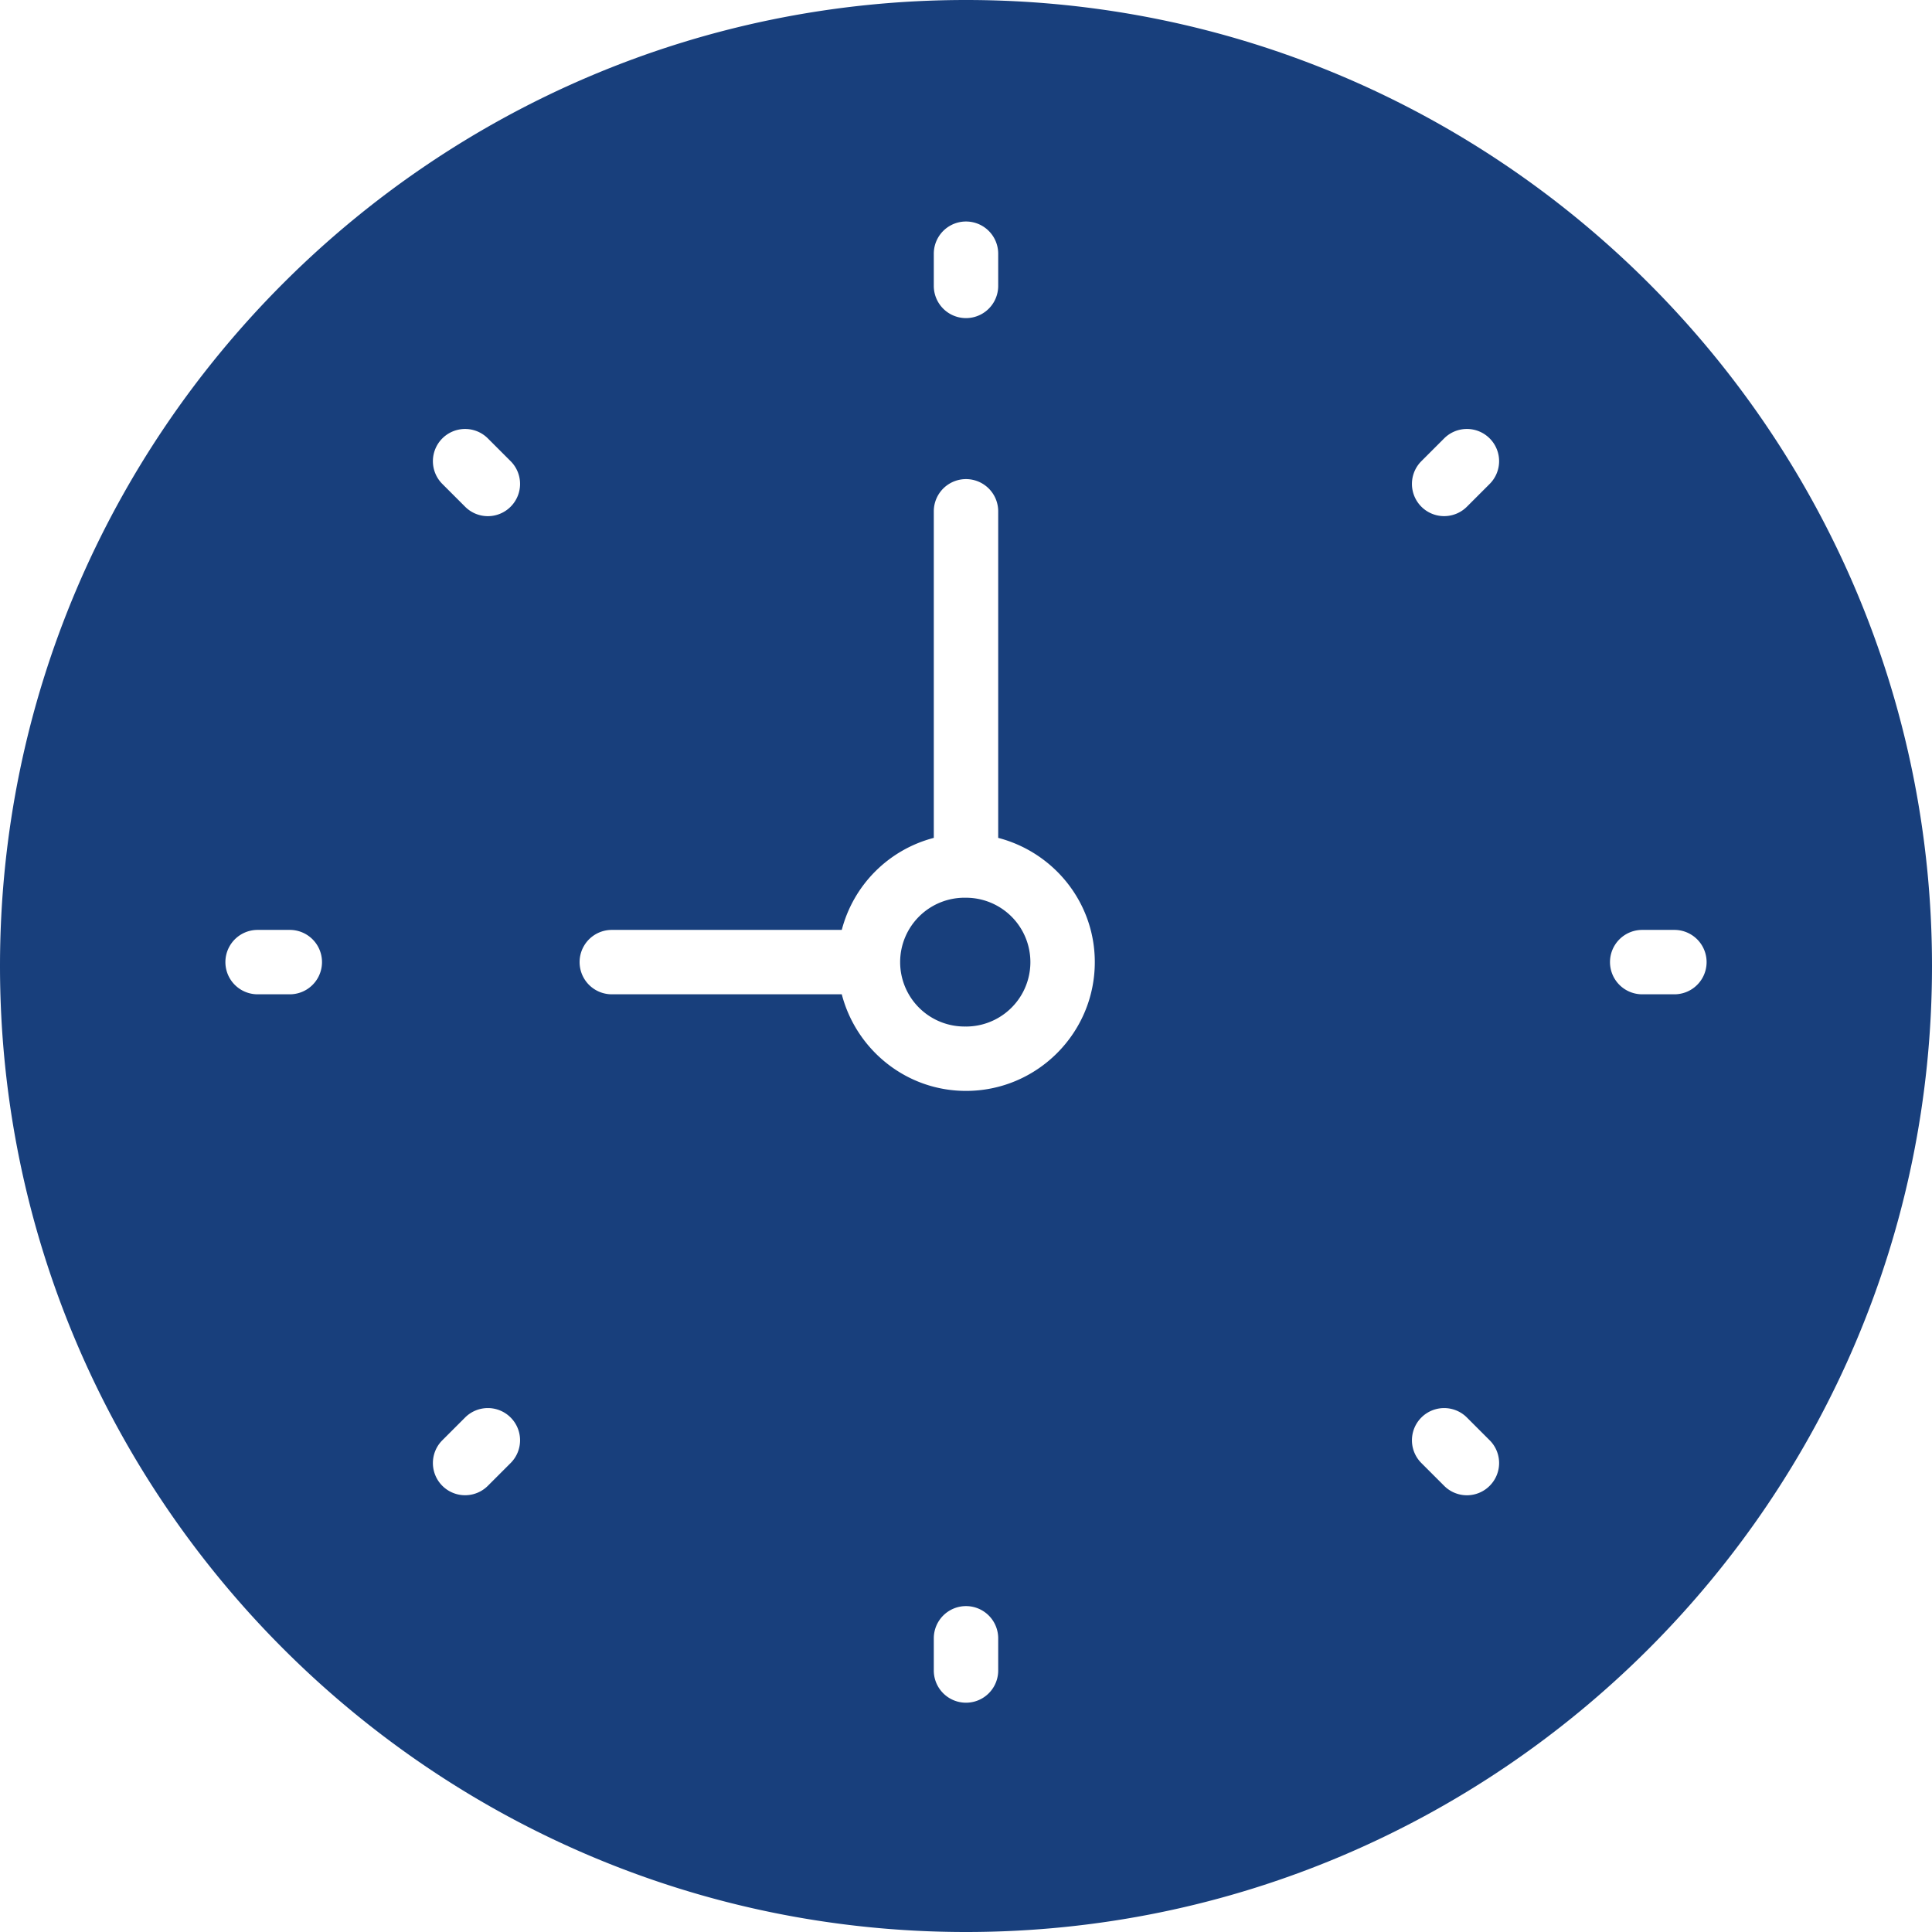 <svg xmlns="http://www.w3.org/2000/svg" width="60" height="60"><path fill-rule="evenodd" fill="#183f7c" d="M30 60C13.458 60 0 46.542 0 30S13.458 0 30 0s30 13.458 30 30-13.458 30-30 30zm-1-8.121a1 1 0 1 0 2 0v-1a1 1 0 1 0-2 0v1zm-20-23H8a1 1 0 1 0 0 2h1a1 1 0 1 0 0-2zm6.858-14.557l-.707-.707a.999.999 0 1 0-1.414 1.414l.707.707a.997.997 0 0 0 1.414 0 .999.999 0 0 0 0-1.414zm0 29.7a.999.999 0 0 0-1.414 0l-.707.707a.999.999 0 1 0 1.414 1.414l.707-.707a.999.999 0 0 0 0-1.414zM31 7.879a1 1 0 1 0-2 0v1a1 1 0 1 0 2 0v-1zm0 18.142V15.879a1 1 0 1 0-2 0v10.142a3.995 3.995 0 0 0-2.858 2.858H19a1 1 0 1 0 0 2h7.142c.447 1.72 2 3 3.858 3 2.206 0 4-1.794 4-4 0-1.859-1.28-3.411-3-3.858zm15.263-12.406a.999.999 0 0 0-1.414 0l-.707.707a.999.999 0 1 0 1.414 1.414l.707-.707a.999.999 0 0 0 0-1.414zm0 31.114l-.707-.707a.999.999 0 1 0-1.414 1.414l.707.707a.997.997 0 0 0 1.414 0 .999.999 0 0 0 0-1.414zM52 28.879h-1a1 1 0 1 0 0 2h1a1 1 0 1 0 0-2zm-22 3a2 2 0 1 1-.001-3.999 2 2 0 0 1 .001 4z"/></svg>